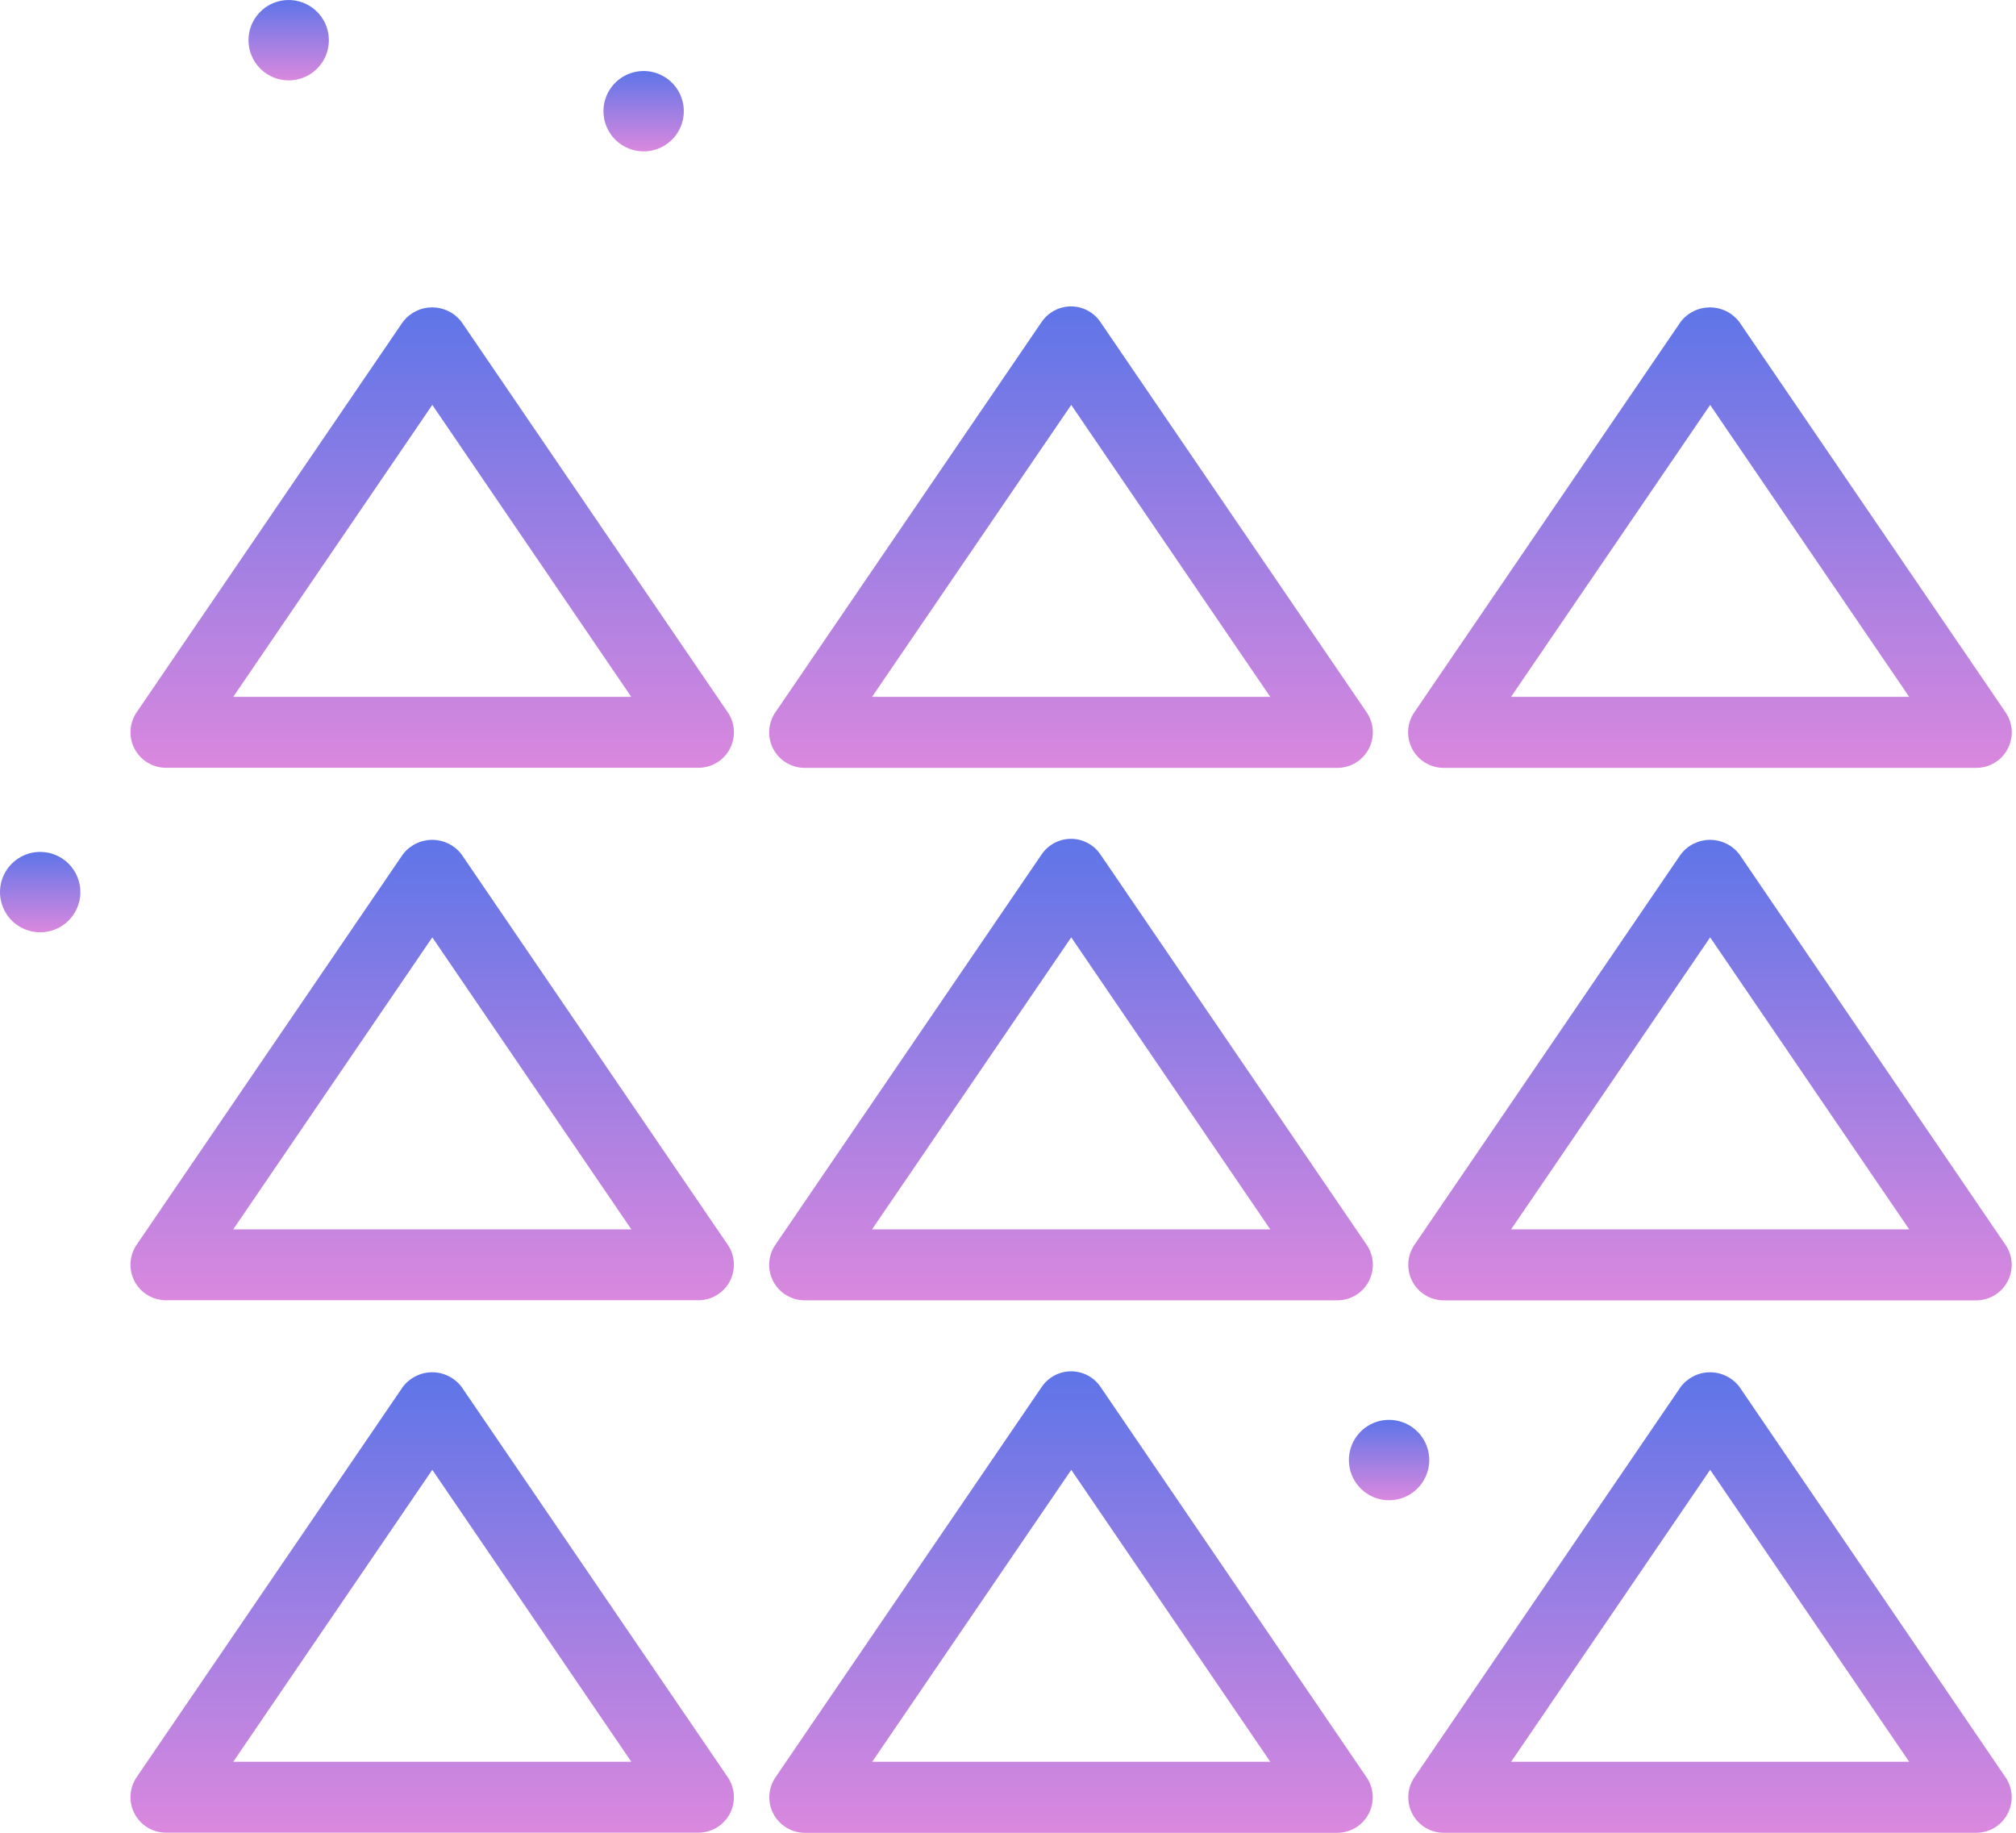 <svg width="55" height="50" viewBox="0 0 55 50" fill="none" xmlns="http://www.w3.org/2000/svg">
<g clip-path="url(#clip0_4013_64092)">
<path d="M12.591 8.782C12.497 8.659 12.376 8.559 12.237 8.49C12.099 8.421 11.946 8.386 11.791 8.386C11.636 8.386 11.483 8.421 11.345 8.49C11.206 8.559 11.085 8.659 10.991 8.782L3.728 19.432C3.629 19.577 3.571 19.747 3.561 19.923C3.551 20.099 3.589 20.274 3.672 20.43C3.754 20.585 3.877 20.716 4.028 20.807C4.179 20.898 4.352 20.946 4.528 20.946H19.054C19.23 20.946 19.403 20.898 19.554 20.807C19.705 20.716 19.828 20.586 19.91 20.43C19.993 20.274 20.031 20.099 20.021 19.923C20.011 19.747 19.954 19.577 19.854 19.432L12.591 8.782ZM6.363 19.011L11.794 11.046L17.222 19.011H6.363Z" fill="url(#paint0_linear_4013_64092)"/>
<path d="M21.959 20.949H36.485C36.661 20.948 36.834 20.9 36.985 20.809C37.136 20.718 37.259 20.588 37.341 20.432C37.423 20.277 37.462 20.102 37.452 19.926C37.442 19.75 37.384 19.58 37.285 19.434L30.019 8.782C29.93 8.652 29.811 8.545 29.671 8.471C29.532 8.398 29.377 8.359 29.219 8.359C29.061 8.359 28.906 8.398 28.766 8.471C28.627 8.545 28.508 8.652 28.419 8.782L21.153 19.434C21.053 19.58 20.996 19.75 20.986 19.926C20.976 20.102 21.014 20.277 21.096 20.432C21.179 20.588 21.302 20.718 21.453 20.809C21.604 20.9 21.776 20.948 21.953 20.949H21.959ZM29.225 11.047L34.655 19.011H23.791L29.225 11.047Z" fill="url(#paint1_linear_4013_64092)"/>
<path d="M39.39 20.948H53.916C54.092 20.948 54.265 20.9 54.416 20.809C54.567 20.718 54.69 20.588 54.772 20.432C54.854 20.277 54.893 20.101 54.883 19.925C54.873 19.75 54.815 19.58 54.716 19.434L47.45 8.782C47.356 8.659 47.235 8.559 47.096 8.49C46.958 8.421 46.805 8.386 46.65 8.386C46.495 8.386 46.343 8.421 46.204 8.49C46.065 8.559 45.944 8.659 45.85 8.782L38.584 19.434C38.485 19.58 38.427 19.75 38.417 19.925C38.408 20.101 38.446 20.277 38.528 20.432C38.61 20.588 38.734 20.718 38.885 20.809C39.035 20.9 39.208 20.948 39.384 20.948H39.39ZM46.656 11.047L52.086 19.011H41.223L46.656 11.047Z" fill="url(#paint2_linear_4013_64092)"/>
<path d="M12.591 23.308C12.497 23.185 12.376 23.085 12.237 23.016C12.099 22.948 11.946 22.912 11.791 22.912C11.636 22.912 11.483 22.948 11.345 23.016C11.206 23.085 11.085 23.185 10.991 23.308L3.728 33.958C3.629 34.103 3.571 34.273 3.561 34.449C3.551 34.625 3.589 34.8 3.672 34.956C3.754 35.112 3.877 35.242 4.028 35.333C4.179 35.424 4.352 35.472 4.528 35.472H19.054C19.23 35.472 19.403 35.424 19.553 35.333C19.704 35.242 19.828 35.112 19.91 34.956C19.992 34.8 20.03 34.625 20.02 34.449C20.011 34.273 19.953 34.103 19.854 33.958L12.591 23.308ZM6.363 33.538L11.794 25.572L17.224 33.538H6.363Z" fill="url(#paint3_linear_4013_64092)"/>
<path d="M21.959 35.474H36.485C36.661 35.474 36.834 35.426 36.985 35.335C37.136 35.244 37.259 35.114 37.341 34.958C37.423 34.802 37.462 34.627 37.452 34.451C37.442 34.275 37.384 34.105 37.285 33.96L30.019 23.307C29.93 23.177 29.811 23.07 29.671 22.997C29.532 22.923 29.377 22.884 29.219 22.884C29.061 22.884 28.906 22.923 28.766 22.997C28.627 23.07 28.508 23.177 28.419 23.307L21.153 33.96C21.053 34.105 20.996 34.275 20.986 34.451C20.976 34.627 21.014 34.802 21.096 34.958C21.179 35.114 21.302 35.244 21.453 35.335C21.604 35.426 21.776 35.474 21.953 35.474H21.959ZM29.225 25.572L34.655 33.538H23.791L29.225 25.572Z" fill="url(#paint4_linear_4013_64092)"/>
<path d="M47.454 23.308C47.36 23.185 47.239 23.085 47.1 23.016C46.962 22.948 46.809 22.912 46.654 22.912C46.499 22.912 46.346 22.948 46.208 23.016C46.069 23.085 45.948 23.185 45.854 23.308L38.588 33.961C38.489 34.106 38.431 34.276 38.422 34.452C38.412 34.627 38.45 34.803 38.532 34.959C38.614 35.114 38.737 35.245 38.888 35.336C39.039 35.426 39.212 35.475 39.388 35.475H53.914C54.09 35.475 54.263 35.426 54.414 35.336C54.565 35.245 54.688 35.114 54.77 34.959C54.852 34.803 54.891 34.627 54.881 34.452C54.871 34.276 54.813 34.106 54.714 33.961L47.454 23.308ZM41.226 33.538L46.656 25.572L52.086 33.538H41.226Z" fill="url(#paint5_linear_4013_64092)"/>
<path d="M12.591 37.834C12.497 37.71 12.376 37.611 12.237 37.542C12.099 37.473 11.946 37.437 11.791 37.437C11.636 37.437 11.483 37.473 11.345 37.542C11.206 37.611 11.085 37.71 10.991 37.834L3.728 48.483C3.629 48.629 3.571 48.799 3.561 48.974C3.551 49.15 3.589 49.325 3.672 49.481C3.754 49.637 3.877 49.767 4.028 49.858C4.179 49.949 4.352 49.997 4.528 49.997H19.054C19.23 49.997 19.403 49.949 19.553 49.858C19.704 49.767 19.828 49.637 19.91 49.481C19.992 49.325 20.03 49.15 20.02 48.974C20.011 48.799 19.953 48.629 19.854 48.483L12.591 37.834ZM6.363 48.063L11.794 40.098L17.224 48.063H6.363Z" fill="url(#paint6_linear_4013_64092)"/>
<path d="M30.023 37.834C29.934 37.704 29.815 37.597 29.675 37.523C29.536 37.45 29.381 37.411 29.223 37.411C29.065 37.411 28.91 37.45 28.77 37.523C28.631 37.597 28.511 37.704 28.422 37.834L21.157 48.486C21.057 48.632 21 48.802 20.99 48.978C20.98 49.154 21.018 49.329 21.1 49.484C21.183 49.64 21.306 49.77 21.457 49.861C21.608 49.952 21.78 50.001 21.956 50.001H36.483C36.659 50.001 36.831 49.952 36.982 49.861C37.133 49.77 37.256 49.64 37.339 49.484C37.421 49.329 37.459 49.154 37.449 48.978C37.439 48.802 37.382 48.632 37.282 48.486L30.023 37.834ZM23.795 48.063L29.226 40.099L34.656 48.063H23.795Z" fill="url(#paint7_linear_4013_64092)"/>
<path d="M47.454 37.834C47.36 37.71 47.239 37.611 47.1 37.542C46.962 37.473 46.809 37.437 46.654 37.437C46.499 37.437 46.346 37.473 46.208 37.542C46.069 37.611 45.948 37.71 45.854 37.834L38.588 48.486C38.489 48.631 38.431 48.801 38.422 48.977C38.412 49.153 38.45 49.328 38.532 49.484C38.614 49.64 38.737 49.77 38.888 49.861C39.039 49.952 39.212 50 39.388 50H53.914C54.09 50 54.263 49.952 54.414 49.861C54.565 49.77 54.688 49.64 54.77 49.484C54.852 49.328 54.891 49.153 54.881 48.977C54.871 48.801 54.813 48.631 54.714 48.486L47.454 37.834ZM41.226 48.063L46.656 40.098L52.086 48.063H41.226Z" fill="url(#paint8_linear_4013_64092)"/>
<path d="M17.559 4.13C17.776 4.13 17.988 4.066 18.168 3.945C18.349 3.825 18.489 3.654 18.572 3.453C18.655 3.253 18.677 3.032 18.635 2.82C18.592 2.607 18.488 2.412 18.334 2.258C18.181 2.105 17.986 2.001 17.773 1.958C17.561 1.916 17.34 1.938 17.14 2.021C16.939 2.104 16.768 2.244 16.648 2.425C16.527 2.605 16.463 2.817 16.463 3.034C16.463 3.324 16.579 3.603 16.784 3.809C16.99 4.014 17.268 4.13 17.559 4.13Z" fill="url(#paint9_linear_4013_64092)"/>
<path d="M7.876 2.193C8.093 2.193 8.304 2.129 8.485 2.009C8.665 1.888 8.806 1.717 8.889 1.517C8.972 1.316 8.993 1.096 8.951 0.883C8.909 0.671 8.804 0.475 8.651 0.322C8.498 0.169 8.302 0.064 8.09 0.022C7.877 -0.021 7.656 0.001 7.456 0.084C7.256 0.167 7.085 0.308 6.964 0.488C6.844 0.668 6.779 0.88 6.779 1.097C6.779 1.388 6.895 1.667 7.101 1.872C7.306 2.078 7.585 2.193 7.876 2.193Z" fill="url(#paint10_linear_4013_64092)"/>
<path d="M1.096 23.241C0.88 23.241 0.668 23.305 0.487 23.426C0.307 23.547 0.166 23.718 0.083 23.918C0 24.118 -0.021 24.339 0.021 24.552C0.063 24.764 0.168 24.959 0.321 25.113C0.474 25.266 0.67 25.371 0.882 25.413C1.095 25.455 1.316 25.433 1.516 25.351C1.716 25.267 1.888 25.127 2.008 24.947C2.128 24.766 2.193 24.554 2.193 24.338C2.193 24.047 2.077 23.768 1.871 23.562C1.666 23.357 1.387 23.241 1.096 23.241Z" fill="url(#paint11_linear_4013_64092)"/>
<path d="M38.993 39.831C38.993 39.615 38.928 39.403 38.808 39.222C38.687 39.042 38.516 38.901 38.316 38.819C38.115 38.736 37.895 38.714 37.682 38.756C37.47 38.798 37.274 38.903 37.121 39.056C36.968 39.21 36.863 39.405 36.821 39.618C36.779 39.83 36.8 40.051 36.883 40.251C36.966 40.451 37.107 40.623 37.287 40.743C37.467 40.864 37.679 40.928 37.896 40.928C38.187 40.928 38.466 40.812 38.671 40.607C38.877 40.401 38.993 40.122 38.993 39.831Z" fill="url(#paint12_linear_4013_64092)"/>
</g>
<defs>
<linearGradient id="paint0_linear_4013_64092" x1="11.791" y1="8.386" x2="11.791" y2="20.946" gradientUnits="userSpaceOnUse">
<stop stop-color="#5E75E8"/>
<stop offset="1" stop-color="#DA88DE"/>
</linearGradient>
<linearGradient id="paint1_linear_4013_64092" x1="29.219" y1="8.359" x2="29.219" y2="20.949" gradientUnits="userSpaceOnUse">
<stop stop-color="#5E75E8"/>
<stop offset="1" stop-color="#DA88DE"/>
</linearGradient>
<linearGradient id="paint2_linear_4013_64092" x1="46.65" y1="8.386" x2="46.65" y2="20.948" gradientUnits="userSpaceOnUse">
<stop stop-color="#5E75E8"/>
<stop offset="1" stop-color="#DA88DE"/>
</linearGradient>
<linearGradient id="paint3_linear_4013_64092" x1="11.791" y1="22.912" x2="11.791" y2="35.472" gradientUnits="userSpaceOnUse">
<stop stop-color="#5E75E8"/>
<stop offset="1" stop-color="#DA88DE"/>
</linearGradient>
<linearGradient id="paint4_linear_4013_64092" x1="29.219" y1="22.884" x2="29.219" y2="35.474" gradientUnits="userSpaceOnUse">
<stop stop-color="#5E75E8"/>
<stop offset="1" stop-color="#DA88DE"/>
</linearGradient>
<linearGradient id="paint5_linear_4013_64092" x1="46.651" y1="22.912" x2="46.651" y2="35.475" gradientUnits="userSpaceOnUse">
<stop stop-color="#5E75E8"/>
<stop offset="1" stop-color="#DA88DE"/>
</linearGradient>
<linearGradient id="paint6_linear_4013_64092" x1="11.791" y1="37.437" x2="11.791" y2="49.997" gradientUnits="userSpaceOnUse">
<stop stop-color="#5E75E8"/>
<stop offset="1" stop-color="#DA88DE"/>
</linearGradient>
<linearGradient id="paint7_linear_4013_64092" x1="29.22" y1="37.411" x2="29.22" y2="50.001" gradientUnits="userSpaceOnUse">
<stop stop-color="#5E75E8"/>
<stop offset="1" stop-color="#DA88DE"/>
</linearGradient>
<linearGradient id="paint8_linear_4013_64092" x1="46.651" y1="37.437" x2="46.651" y2="50" gradientUnits="userSpaceOnUse">
<stop stop-color="#5E75E8"/>
<stop offset="1" stop-color="#DA88DE"/>
</linearGradient>
<linearGradient id="paint9_linear_4013_64092" x1="17.559" y1="1.937" x2="17.559" y2="4.13" gradientUnits="userSpaceOnUse">
<stop stop-color="#5E75E8"/>
<stop offset="1" stop-color="#DA88DE"/>
</linearGradient>
<linearGradient id="paint10_linear_4013_64092" x1="7.876" y1="0.001" x2="7.876" y2="2.193" gradientUnits="userSpaceOnUse">
<stop stop-color="#5E75E8"/>
<stop offset="1" stop-color="#DA88DE"/>
</linearGradient>
<linearGradient id="paint11_linear_4013_64092" x1="1.096" y1="23.241" x2="1.096" y2="25.434" gradientUnits="userSpaceOnUse">
<stop stop-color="#5E75E8"/>
<stop offset="1" stop-color="#DA88DE"/>
</linearGradient>
<linearGradient id="paint12_linear_4013_64092" x1="37.896" y1="38.735" x2="37.896" y2="40.928" gradientUnits="userSpaceOnUse">
<stop stop-color="#5E75E8"/>
<stop offset="1" stop-color="#DA88DE"/>
</linearGradient>
<clipPath id="clip0_4013_64092">
<rect width="54.885" height="50" fill="white"/>
</clipPath>
</defs>
</svg>
